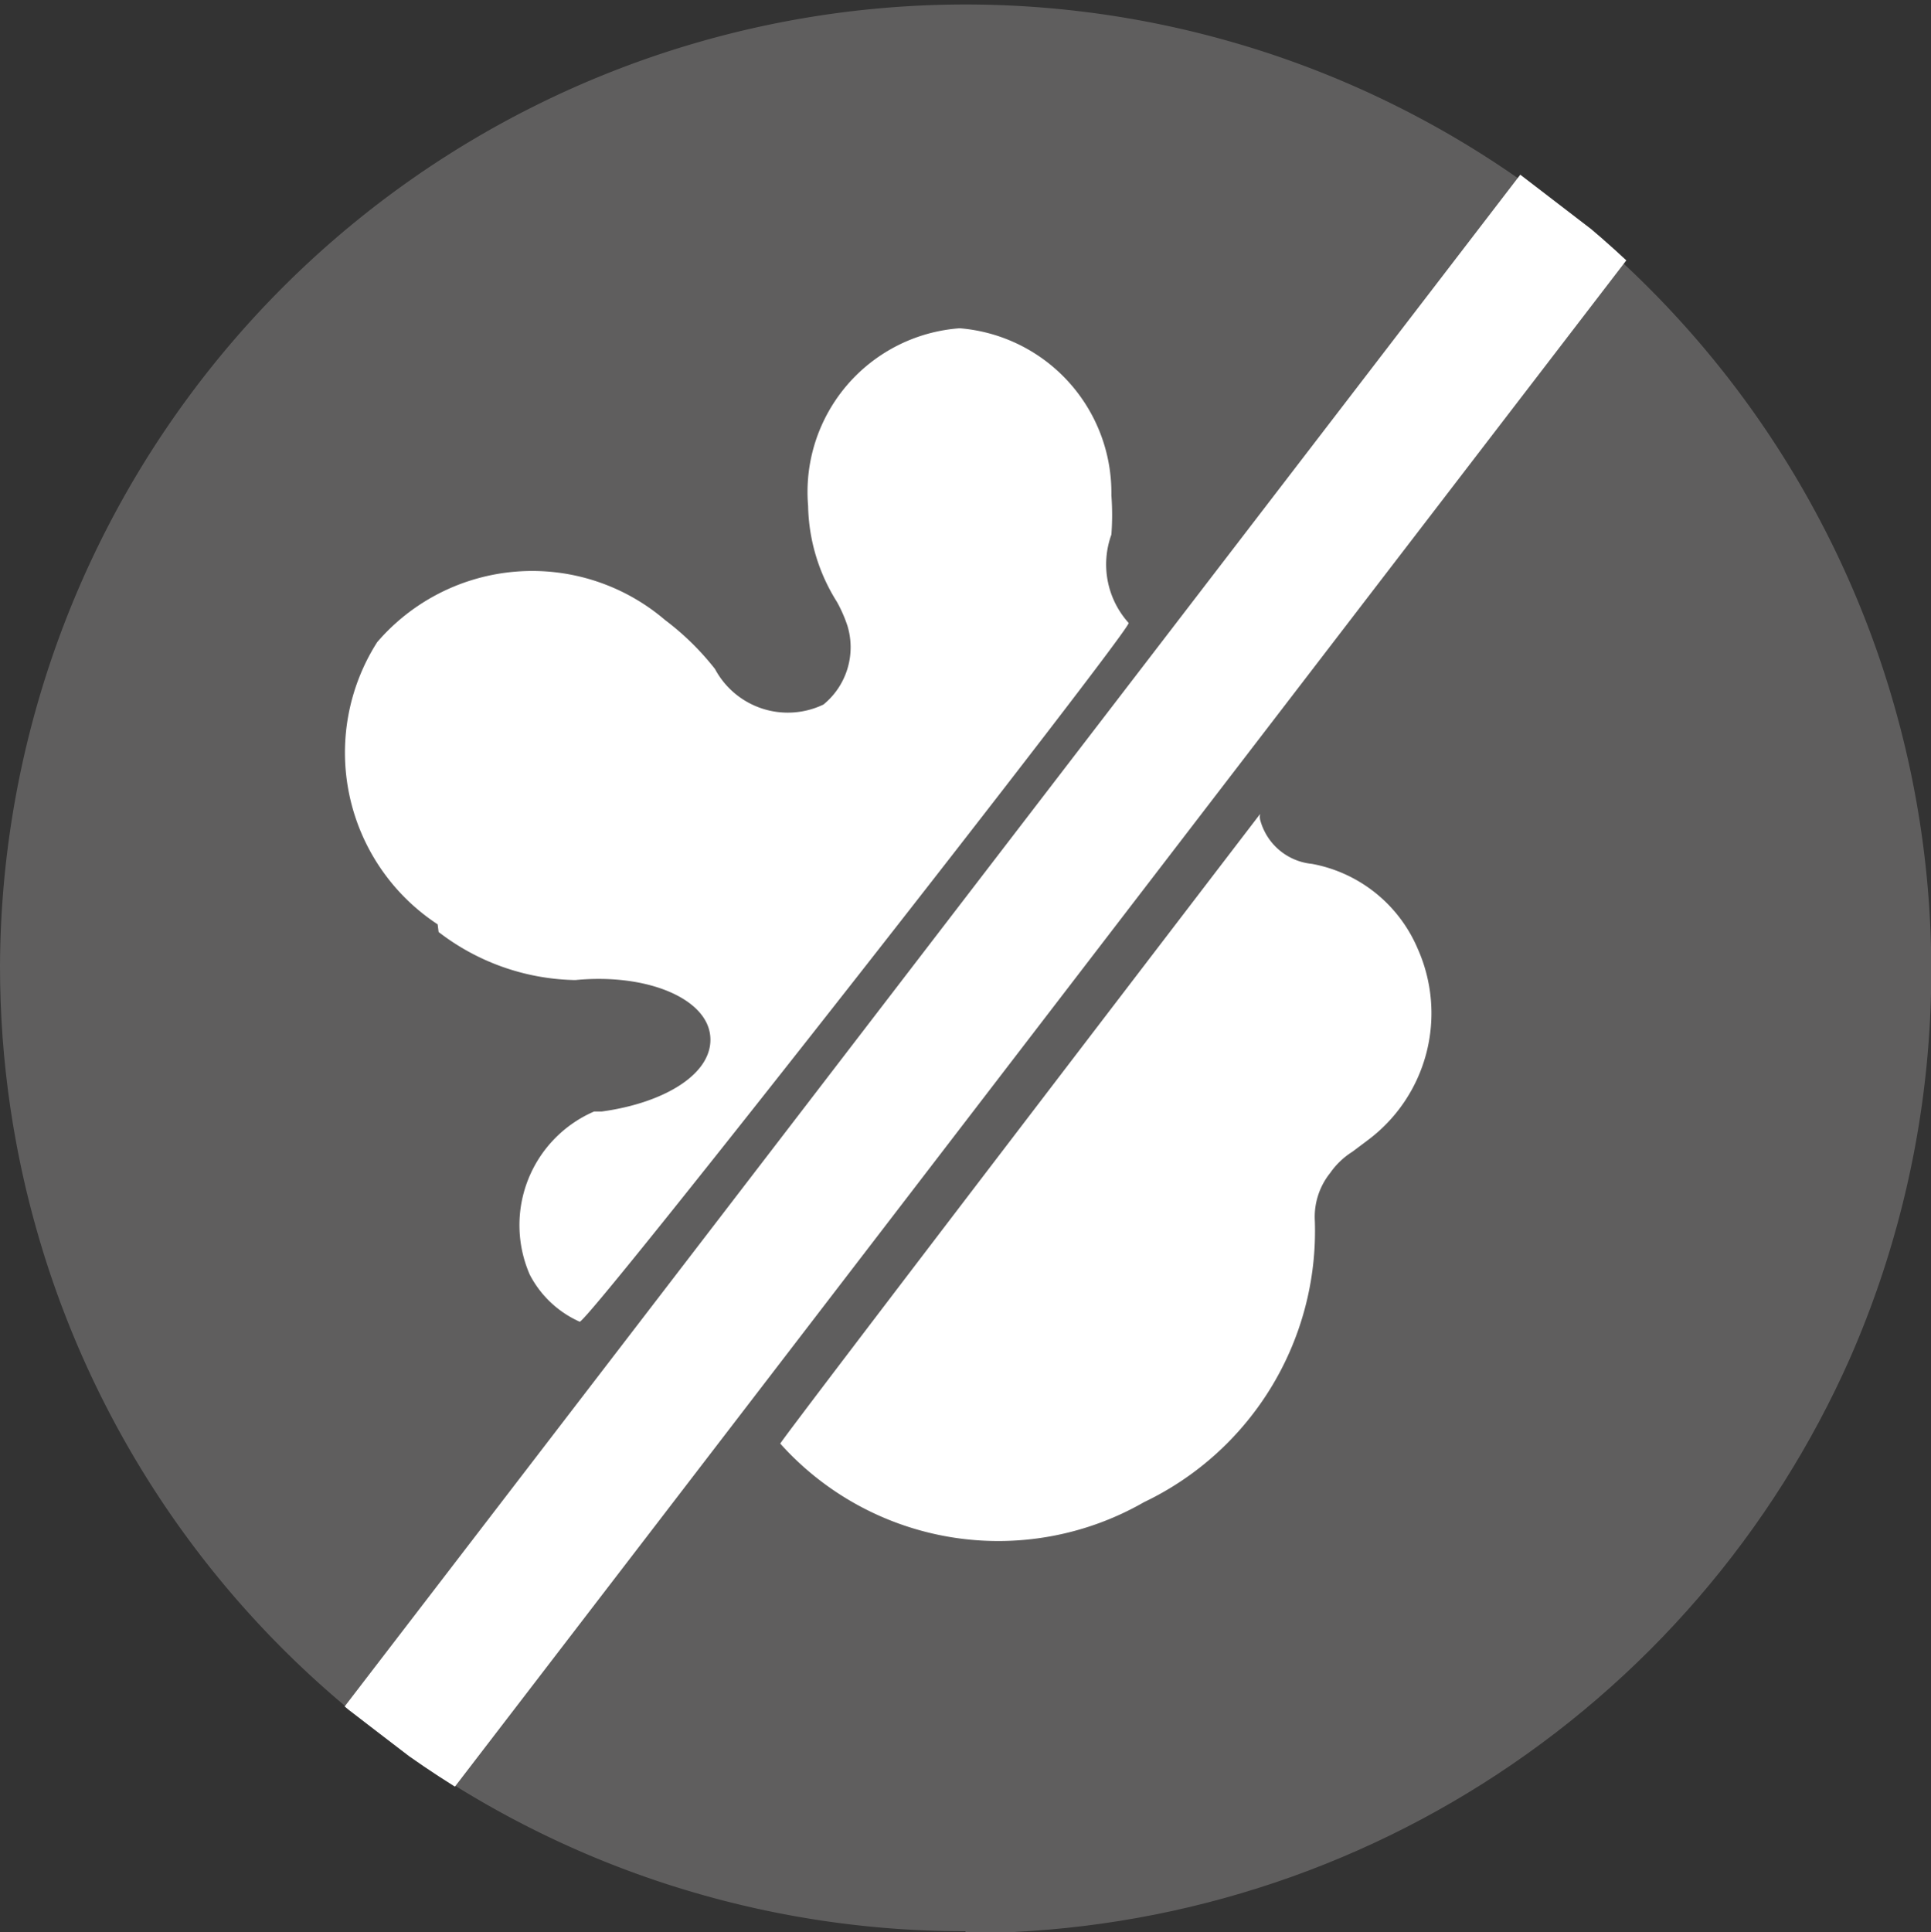 <svg xmlns="http://www.w3.org/2000/svg" xmlns:xlink="http://www.w3.org/1999/xlink" viewBox="0 0 20.12 20.13"><rect x="0" y="0" width="20.12" height="20.13" fill="#333333" stroke="none"/><defs><style>.cls-1{fill:none;}.cls-2{clip-path:url(#clip-path);}.cls-3{fill:#5f5e5e;}.cls-4{fill:#fff;}</style><clipPath id="clip-path" transform="translate(0)"><path class="cls-1" d="M0,10.06A10.07,10.07,0,1,0,10.06,0,10.07,10.07,0,0,0,0,10.06"/></clipPath></defs><title>Asset 13</title><g id="Layer_2" data-name="Layer 2"><g id="Layer_1-2" data-name="Layer 1"><g class="cls-2"><path class="cls-3" d="M10.06,20.12A10.05,10.05,0,0,1,0,10.06,10.06,10.06,0,0,1,17.18,3a10.06,10.06,0,0,1-7.12,17.17" transform="translate(0)"/><rect class="cls-4" x="0.21" y="9.52" width="20.12" height="1.42" transform="translate(-4.09 12.15) rotate(-52.49)"/><path class="cls-4" d="M4.57,9.71a2.4,2.4,0,0,0,1.4.5H6c.74-.07,1.36.19,1.4.58s-.47.7-1.13.79l-.08,0a1.29,1.29,0,0,0-.67,1.7,1.08,1.08,0,0,0,.52.49c.1,0,5.76-7.23,5.72-7.28a.91.91,0,0,1-.18-.92,2.71,2.71,0,0,0,0-.41A1.72,1.72,0,0,0,10,3.42,1.71,1.71,0,0,0,8.42,5.27a1.94,1.94,0,0,0,.3,1,1.45,1.45,0,0,1,.11.25h0a.09.09,0,0,0,0,0,.77.77,0,0,1-.25.82.86.86,0,0,1-1.13-.37,2.79,2.79,0,0,0-.52-.51,2.13,2.13,0,0,0-3,.23,2.14,2.14,0,0,0,.63,2.94" transform="translate(0)"/><path class="cls-4" d="M13.67,9a.62.62,0,0,1-.54-.46.14.14,0,0,1,0-.06s0,0,0,0-5,6.53-5,6.56a3.05,3.05,0,0,0,3.79.61,3.13,3.13,0,0,0,1.78-2.93s0,0,0,0a.73.73,0,0,1,.16-.5.8.8,0,0,1,.23-.22h0l.16-.12a1.65,1.65,0,0,0,.52-2A1.49,1.49,0,0,0,13.67,9" transform="translate(0)"/></g></g></g></svg>